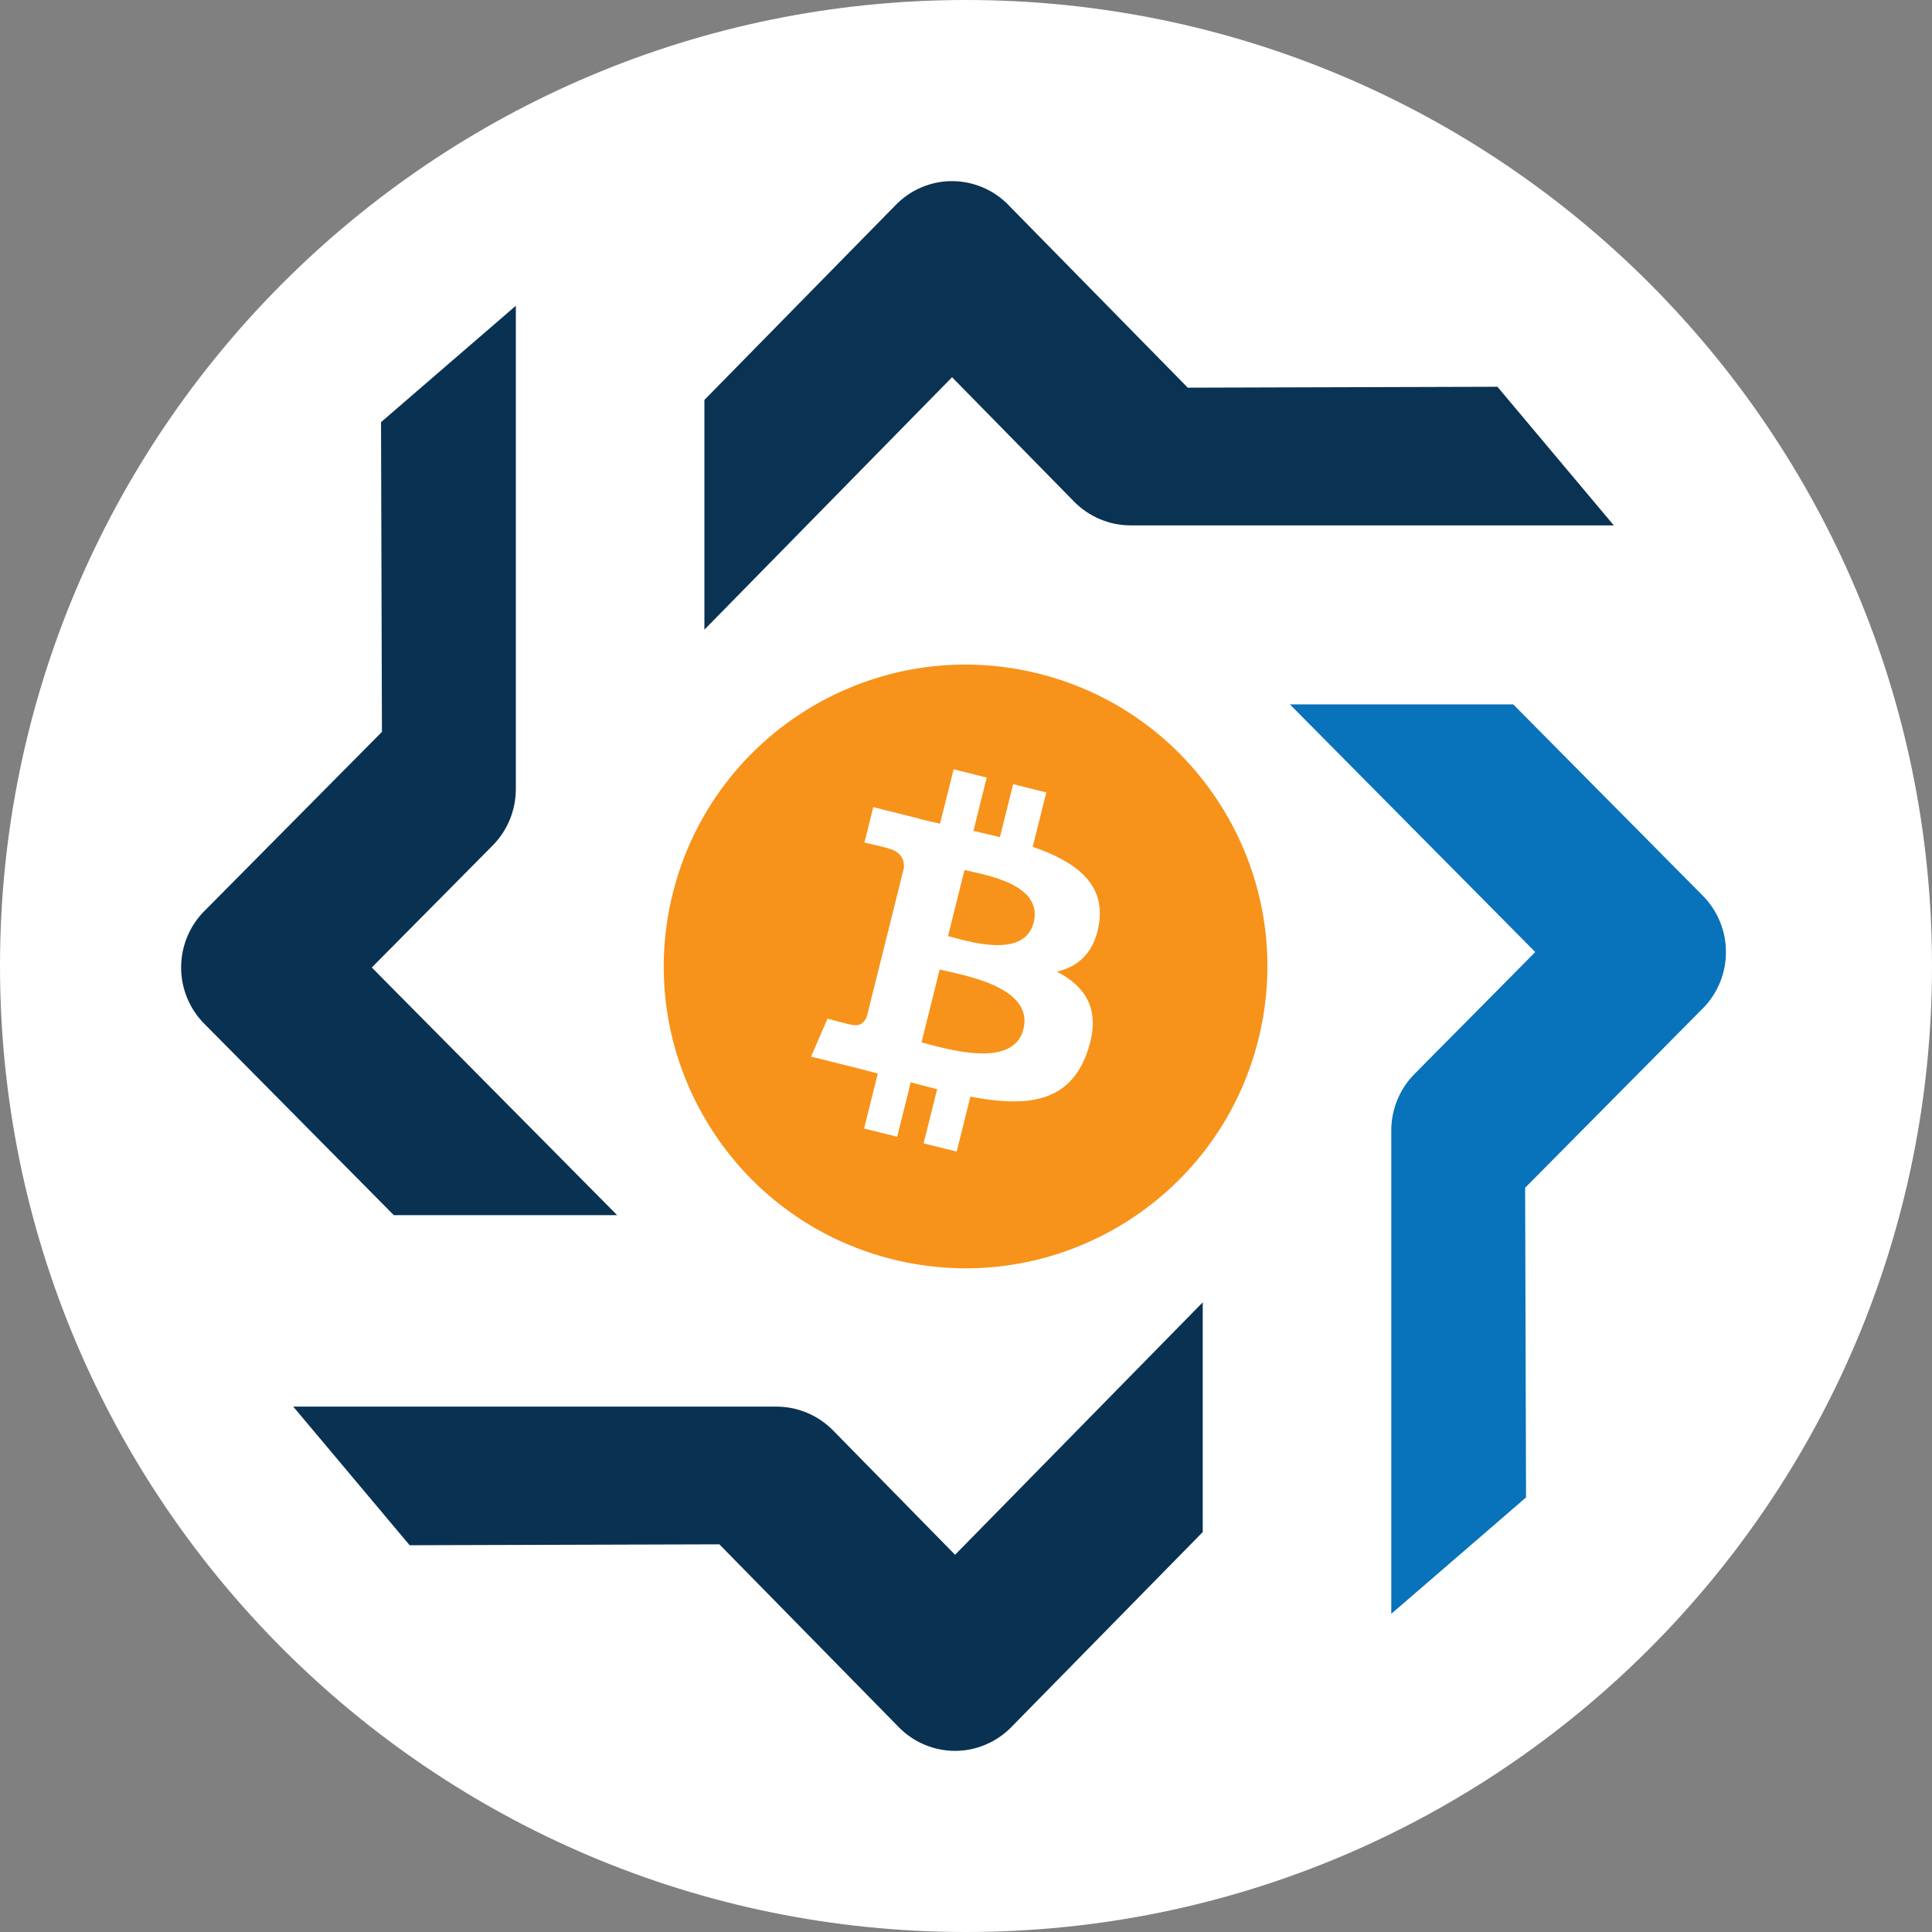 <svg width="32" height="32" viewBox="0 0 32 32" fill="none" xmlns="http://www.w3.org/2000/svg">
<rect x="0" y="0" width="32" height="32" fill="#808080" stroke="none"/>
<path d="M32 16C32 24.837 24.837 32 16 32C7.163 32 0 24.837 0 16C0 7.163 7.163 0 16 0C24.837 0 32 7.163 32 16Z" fill="white"/>
<path d="M16.751 28.606C16.629 28.731 16.483 28.83 16.323 28.897C16.163 28.965 15.992 29 15.819 29C15.646 29 15.474 28.965 15.314 28.898C15.154 28.831 15.008 28.732 14.886 28.607L14.885 28.606L11.915 25.579L6.785 25.594L4.857 23.298H12.864C13.214 23.299 13.549 23.44 13.797 23.691L15.819 25.752L19.921 21.571V25.376L16.751 28.606Z" fill="#093252"/>
<path d="M28.204 14.836C28.449 15.083 28.587 15.418 28.587 15.768C28.588 16.117 28.45 16.453 28.206 16.701L28.204 16.702L25.261 19.673L25.276 24.802L23.044 26.73V18.724C23.044 18.374 23.182 18.038 23.427 17.79L25.429 15.769L21.365 11.667H25.064L28.204 14.836Z" fill="#0872BA"/>
<path d="M3.384 16.957C3.262 16.835 3.166 16.69 3.1 16.53C3.034 16.37 3 16.199 3 16.026C3 15.853 3.033 15.681 3.099 15.521C3.164 15.361 3.26 15.216 3.381 15.093L3.384 15.091L6.326 12.122L6.311 6.992L8.544 5.064V13.07C8.543 13.42 8.406 13.756 8.161 14.003L6.158 16.025L10.222 20.127H6.523L3.384 16.957Z" fill="#093252"/>
<path d="M14.836 3.395C15.083 3.142 15.418 3 15.767 3C16.117 3 16.453 3.141 16.7 3.392L16.702 3.395L19.673 6.421L24.802 6.406L26.73 8.702H18.724C18.374 8.701 18.038 8.56 17.79 8.308L15.769 6.248L11.667 10.429V6.624L14.836 3.395Z" fill="#0A3353"/>
<path d="M20.843 17.217C20.175 19.895 17.462 21.526 14.783 20.858C12.105 20.19 10.475 17.477 11.143 14.798C11.811 12.119 14.524 10.489 17.202 11.157C19.881 11.825 21.511 14.538 20.843 17.217L20.843 17.217H20.843Z" fill="#F7931A"/>
<path d="M18.205 15.288C18.304 14.622 17.798 14.265 17.105 14.026L17.33 13.125L16.781 12.988L16.562 13.866C16.418 13.83 16.27 13.796 16.123 13.762L16.343 12.879L15.795 12.742L15.57 13.643C15.45 13.616 15.333 13.589 15.22 13.561L15.22 13.558L14.464 13.369L14.318 13.955C14.318 13.955 14.725 14.048 14.716 14.054C14.938 14.109 14.979 14.257 14.972 14.373L14.716 15.4C14.731 15.404 14.751 15.409 14.773 15.418C14.755 15.414 14.735 15.409 14.715 15.404L14.356 16.842C14.329 16.91 14.26 17.011 14.105 16.973C14.11 16.981 13.706 16.873 13.706 16.873L13.434 17.501L14.148 17.679C14.28 17.712 14.411 17.747 14.539 17.78L14.312 18.692L14.86 18.828L15.085 17.926C15.234 17.967 15.38 18.005 15.522 18.04L15.298 18.938L15.846 19.074L16.073 18.164C17.009 18.341 17.712 18.27 18.009 17.424C18.247 16.742 17.997 16.349 17.505 16.093C17.863 16.011 18.133 15.775 18.205 15.288L18.205 15.288L18.205 15.288ZM16.951 17.046C16.782 17.727 15.634 17.358 15.263 17.266L15.564 16.058C15.936 16.151 17.128 16.335 16.951 17.046H16.951ZM17.121 15.278C16.966 15.898 16.011 15.583 15.702 15.505L15.975 14.41C16.285 14.487 17.282 14.631 17.121 15.278H17.121Z" fill="white"/>
</svg>

